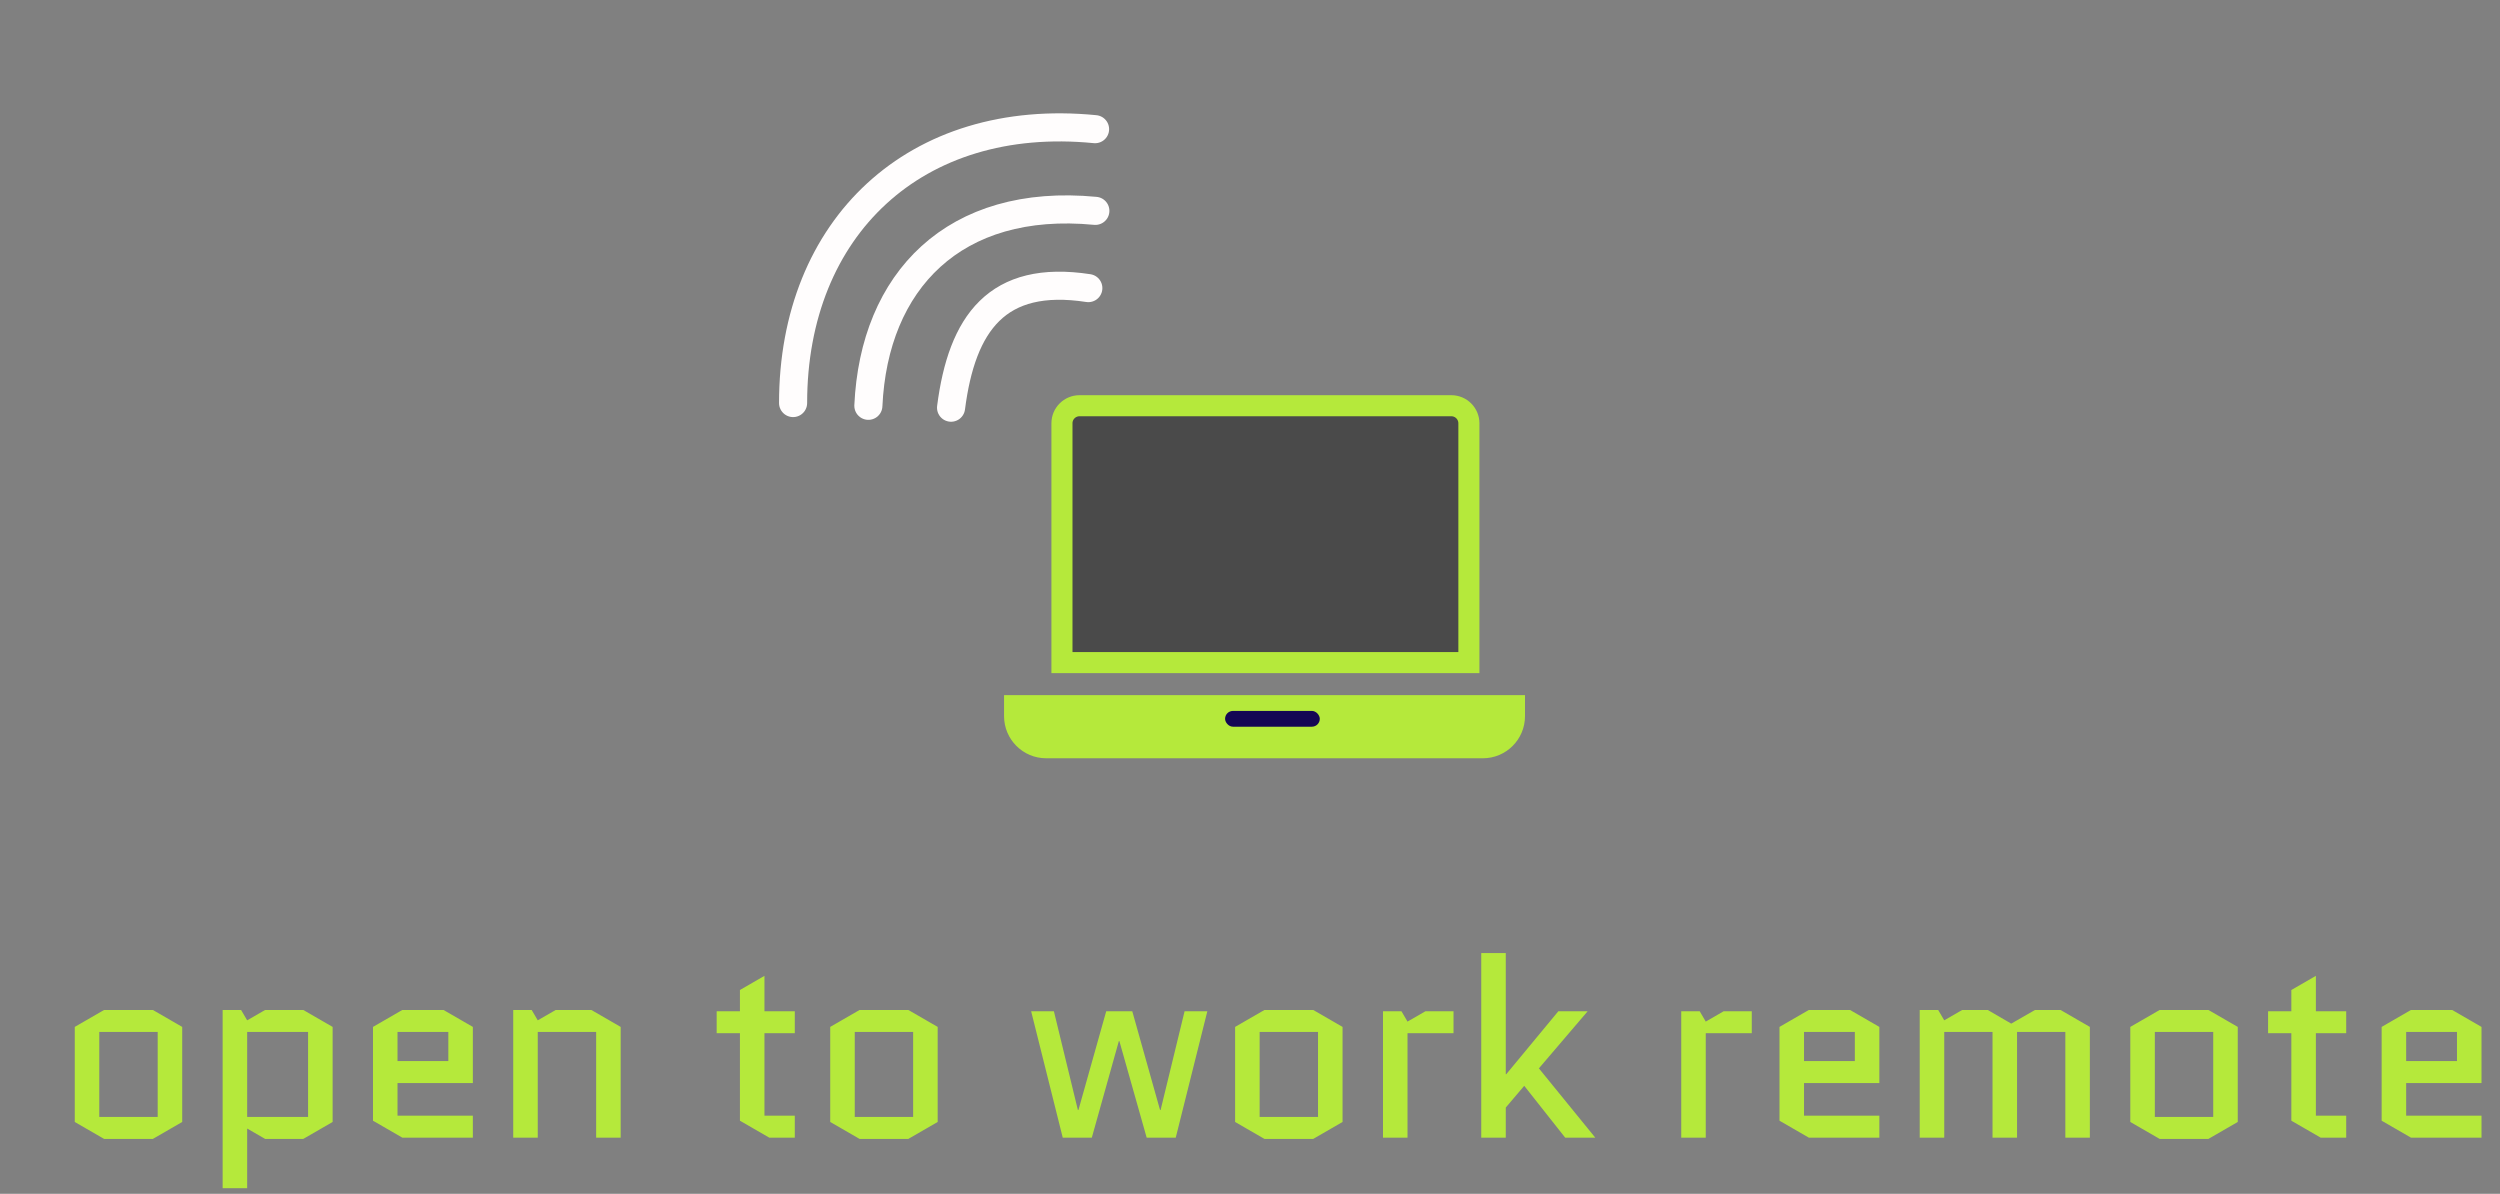 <svg width="178" height="85" viewBox="0 0 178 85" fill="none" xmlns="http://www.w3.org/2000/svg">
<rect x="0" y="0" width="178" height="85" fill="#808080" stroke="none"/>
<path d="M12.973 79.884L10.885 81.09H7.411L5.323 79.884V73.116L7.411 71.91H10.885L12.973 73.116V79.884ZM7.069 73.476V79.524H11.227V73.476H7.069ZM21.594 81.09H18.876L17.598 80.352V84.6H15.852V71.91H17.166L17.598 72.648L18.876 71.91H21.594L23.682 73.116V79.884L21.594 81.09ZM17.598 73.476V79.524H21.936V73.476H17.598ZM33.667 79.434V81H28.645L26.557 79.794V73.116L28.645 71.91H31.579L33.667 73.116V77.112H28.303V79.434H33.667ZM28.303 73.476V75.546H31.921V73.476H28.303ZM44.192 73.116V81H42.446V73.476H38.288V81H36.542V71.91H37.856L38.288 72.648L39.566 71.91H42.104L44.192 73.116ZM51.027 73.566V72H52.683V70.488L54.429 69.48V72H56.589V73.566H54.429V79.434H56.589V81H54.771L52.683 79.794V73.566H51.027ZM66.762 79.884L64.674 81.09H61.2L59.112 79.884V73.116L61.2 71.91H64.674L66.762 73.116V79.884ZM60.858 73.476V79.524H65.016V73.476H60.858ZM81.643 81L79.699 74.124H79.663L77.737 81H75.667L73.417 72H75.037L76.747 79.038H76.783L78.763 72H80.617L82.597 79.038H82.633L84.343 72H85.963L83.713 81H81.643ZM95.59 79.884L93.502 81.09H90.028L87.94 79.884V73.116L90.028 71.91H93.502L95.59 73.116V79.884ZM89.686 73.476V79.524H93.844V73.476H89.686ZM103.491 73.566H100.215V81H98.469V72H99.783L100.215 72.738L101.493 72H103.491V73.566ZM107.211 67.86V76.482H107.247L110.955 72H113.043L109.569 76.068L113.583 81H111.441L108.525 77.31L107.211 78.858V81H105.465V67.86H107.211ZM124.726 73.566H121.45V81H119.704V72H121.018L121.45 72.738L122.728 72H124.726V73.566ZM133.81 79.434V81H128.788L126.7 79.794V73.116L128.788 71.91H131.722L133.81 73.116V77.112H128.446V79.434H133.81ZM128.446 73.476V75.546H132.064V73.476H128.446ZM148.798 73.116V81H147.052V73.476H143.614V81H141.868V73.476H138.43V81H136.684V71.91H137.998L138.43 72.648L139.708 71.91H141.526L143.2 72.882L144.892 71.91H146.71L148.798 73.116ZM159.328 79.884L157.24 81.09H153.766L151.678 79.884V73.116L153.766 71.91H157.24L159.328 73.116V79.884ZM153.424 73.476V79.524H157.582V73.476H153.424ZM161.488 73.566V72H163.144V70.488L164.89 69.48V72H167.05V73.566H164.89V79.434H167.05V81H165.232L163.144 79.794V73.566H161.488ZM176.683 79.434V81H171.661L169.573 79.794V73.116L171.661 71.91H174.595L176.683 73.116V77.112H171.319V79.434H176.683ZM171.319 73.476V75.546H174.937V73.476H171.319Z" fill="#B5E93B"/>
<path d="M75.611 30.138C75.611 29.448 76.171 28.888 76.861 28.888H103.335C104.025 28.888 104.585 29.448 104.585 30.138V47.176H75.611V30.138Z" fill="#4A4A4A" stroke="#B5E93B" stroke-width="1.5"/>
<path d="M71.489 49.493H108.58V50.989C108.58 52.646 107.237 53.989 105.58 53.989H74.489C72.832 53.989 71.489 52.646 71.489 50.989V49.493Z" fill="#B5E93B"/>
<rect x="87.225" y="50.617" width="6.744" height="1.124" rx="0.562" fill="#140754"/>
<path d="M77.489 20.513C70.989 19.513 68.489 23.013 67.715 29.028" stroke="#FFFDFD" stroke-width="2" stroke-linecap="round"/>
<path d="M77.989 15.013C67.926 14.047 62.231 20.016 61.828 28.893" stroke="#FFFDFD" stroke-width="2" stroke-linecap="round"/>
<path d="M77.969 9.197C65.172 7.933 56.469 16.197 56.468 28.697" stroke="#FFFDFD" stroke-width="2" stroke-linecap="round"/>
</svg>
